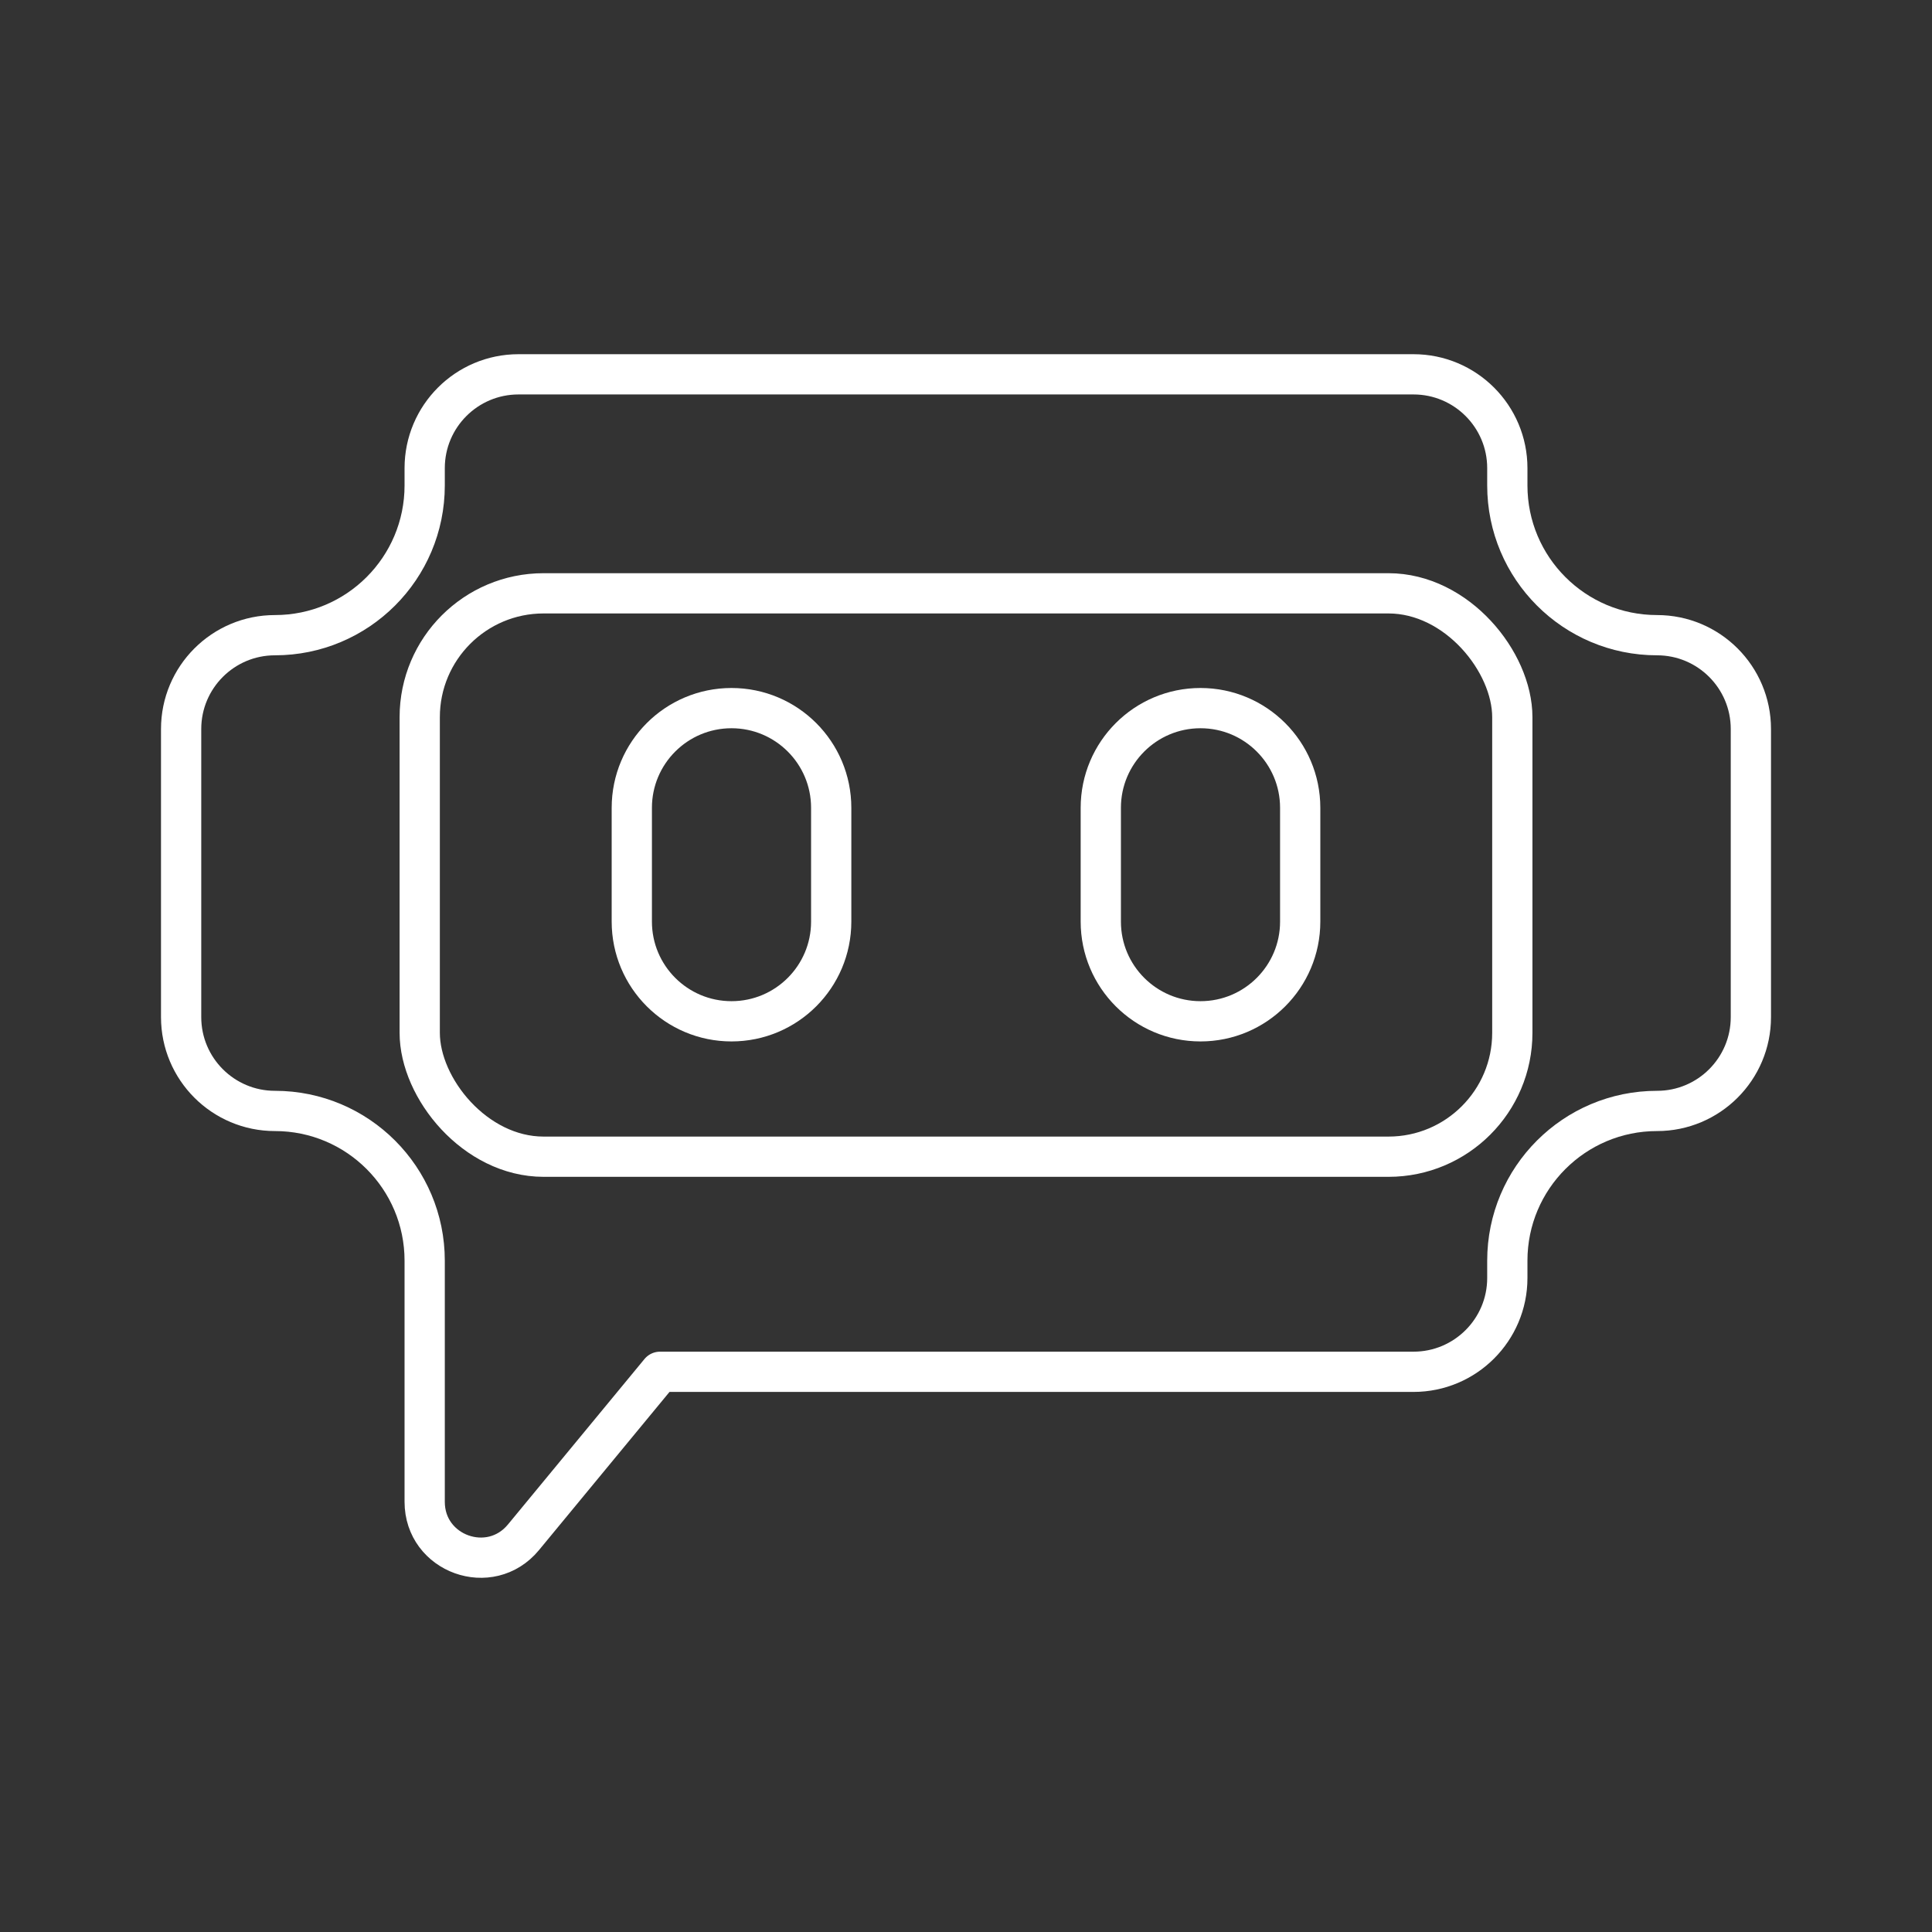 <?xml version="1.0" encoding="UTF-8"?><svg id="b" xmlns="http://www.w3.org/2000/svg" viewBox="0 0 48 48"><rect x="0" y="0" width="48" height="48" fill="#333333" stroke="none"/><defs><style>.c{fill:none;stroke:#fff;stroke-linecap:round;stroke-linejoin:round;}</style></defs><rect class="c" x="10.428" y="14.741" width="27.145" height="13.997" rx="3.077" ry="3.077"/><path class="c" d="m35.118,9.3c1.287,0,2.331,1.044,2.331,2.331v.43c0,2.054,1.665,3.72,3.72,3.72h0c1.287,0,2.331,1.044,2.331,2.331v7.158c0,1.287-1.044,2.331-2.331,2.331h0c-2.054,0-3.72,1.665-3.72,3.72v.43c0,1.287-1.044,2.331-2.331,2.331h-18.72l-3.393,4.112c-.827,1.002-2.454.417-2.454-.882v-5.991c0-2.054-1.665-3.72-3.72-3.72h0c-1.287,0-2.331-1.044-2.331-2.331v-2.813s0-4.345,0-4.345c0-1.287,1.044-2.331,2.331-2.331h0c2.054,0,3.72-1.665,3.72-3.72v-.43c0-1.287,1.044-2.331,2.331-2.331h22.236Z"/><path class="c" d="m15.697,20.07c0-1.368,1.109-2.477,2.477-2.477s2.477,1.109,2.477,2.477v2.827c0,1.368-1.109,2.477-2.477,2.477s-2.477-1.109-2.477-2.477v-2.827Z"/><path class="c" d="m27.349,20.07c0-1.368,1.109-2.477,2.477-2.477s2.477,1.109,2.477,2.477v2.827c0,1.368-1.109,2.477-2.477,2.477s-2.477-1.109-2.477-2.477v-2.827Z"/></svg>